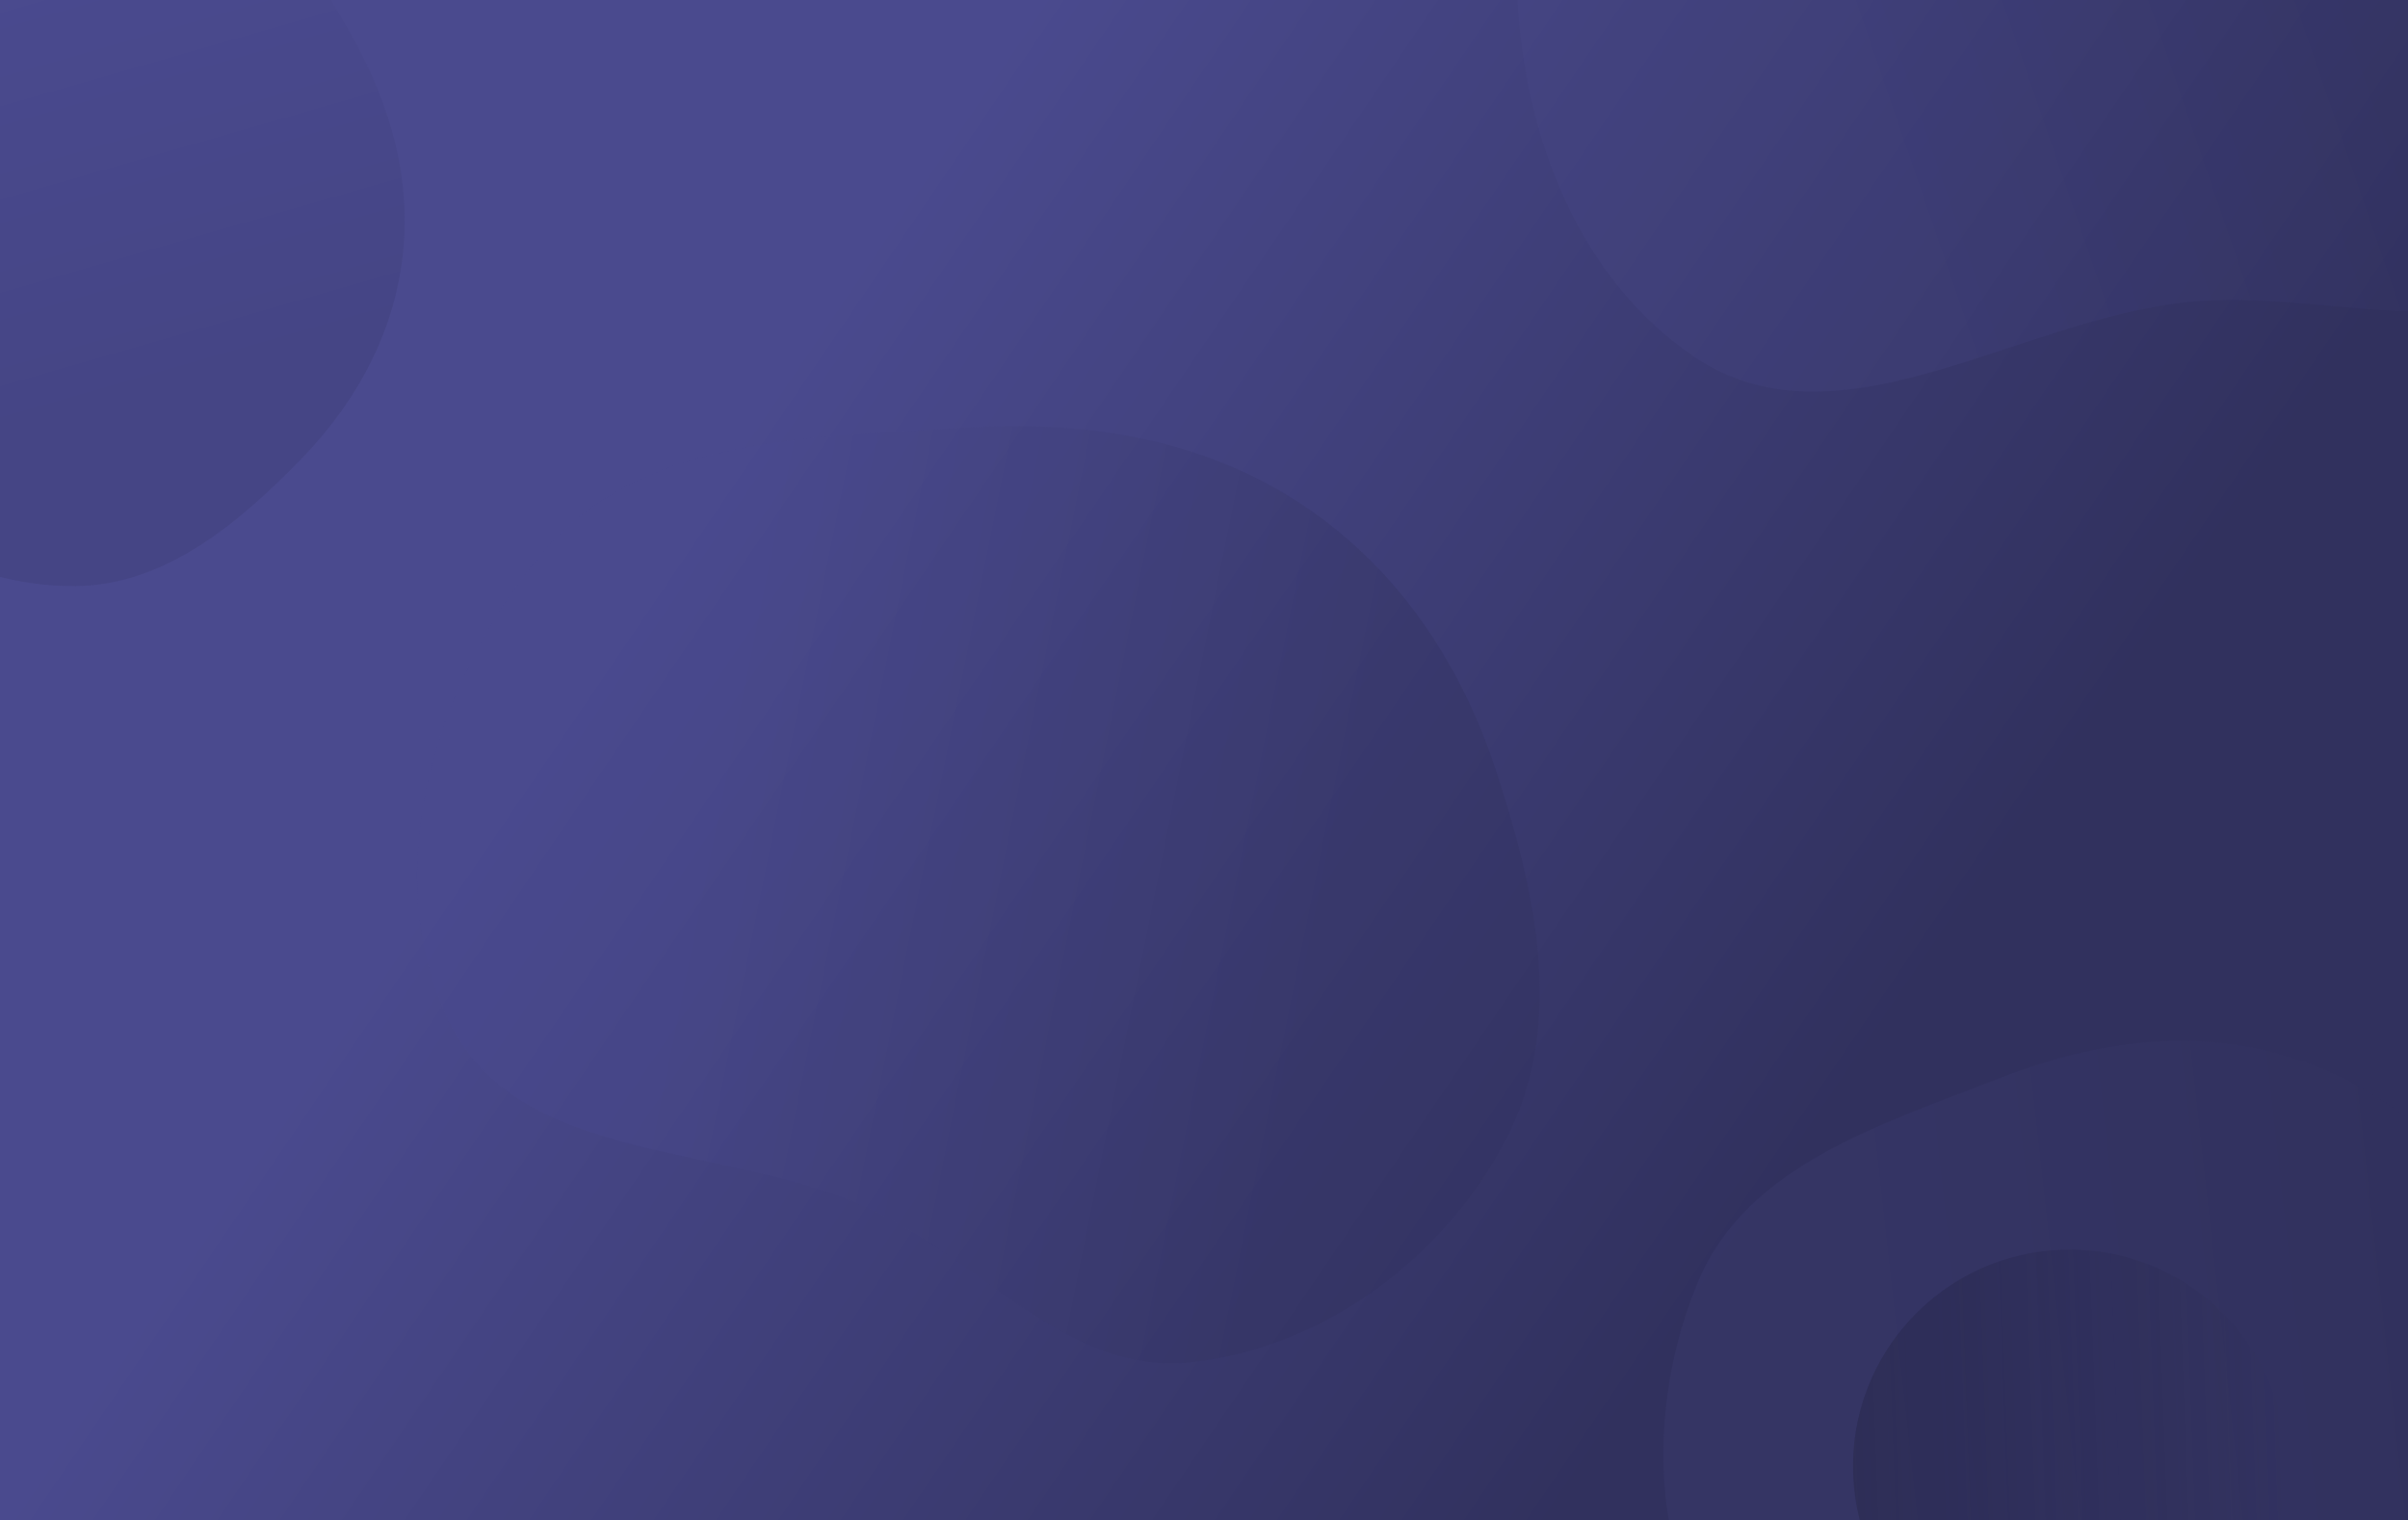 <svg width="339" height="214" viewBox="0 0 339 214" fill="none" xmlns="http://www.w3.org/2000/svg">
<g id="space" clip-path="url(#clip0_14_148)">
<rect id="Rectangle" width="339" height="214" fill="url(#paint0_linear_14_148)"/>
<circle id="Ellipse" cx="291.37" cy="206.411" r="30.5" transform="rotate(-92.085 291.37 206.411)" fill="url(#paint1_linear_14_148)" fill-opacity="0.4"/>
<path id="Vector" fill-rule="evenodd" clip-rule="evenodd" d="M281.149 151.904C293.881 146.906 307.235 144.715 320.47 148.244C333.392 151.689 343.98 159.931 351.861 170.758C360.59 182.75 368.621 196.463 366.21 211.08C363.669 226.482 353.498 240.761 339.266 247.112C326.118 252.979 312.363 243.216 298.054 241.493C279.803 239.295 258.064 249.081 245.312 235.797C231.873 221.797 231.565 197.968 239.174 180.153C246.068 164.015 264.827 158.31 281.149 151.904Z" fill="url(#paint2_linear_14_148)" fill-opacity="0.13"/>
<path id="Vector_2" fill-rule="evenodd" clip-rule="evenodd" d="M48.054 2.46C54.091 12.447 57.857 23.359 56.796 34.996C55.76 46.358 50.355 56.448 42.386 64.635C33.56 73.702 23.186 82.43 10.548 82.507C-2.769 82.59 -16.24 76.094 -23.631 65.041C-30.457 54.832 -24.23 41.859 -24.842 29.58C-25.622 13.917 -36.982 -2.953 -27.649 -15.589C-17.813 -28.905 2.179 -32.597 18.255 -28.765C32.818 -25.293 40.316 -10.341 48.054 2.46Z" fill="url(#paint3_linear_14_148)" fill-opacity="0.2"/>
<path id="Vector_3" fill-rule="evenodd" clip-rule="evenodd" d="M135.717 60.221C152.284 59.149 168.533 61.551 182.53 70.522C196.196 79.282 205.39 92.723 210.5 108.154C216.159 125.244 220.375 144.066 212.185 160.074C203.555 176.941 186.519 189.69 167.717 191.772C150.349 193.695 138.055 177.325 122.15 170.044C101.861 160.757 73.111 164.036 63.279 143.965C52.917 122.812 61.367 95.149 76.749 77.366C90.684 61.256 114.48 61.595 135.717 60.221Z" fill="url(#paint4_linear_14_148)" fill-opacity="0.33"/>
<path id="Vector_4" fill-rule="evenodd" clip-rule="evenodd" d="M260.644 -67.663C275.557 -77.74 292.074 -84.392 310.084 -83.665C327.668 -82.954 343.632 -75.415 356.865 -63.777C371.52 -50.887 385.774 -35.586 386.879 -16.123C388.043 4.385 379.087 25.644 362.637 37.89C347.441 49.202 326.971 40.62 308.102 42.52C284.034 44.943 258.931 63.758 238.739 50.365C217.458 36.25 210.213 5.74 214.864 -19.323C219.078 -42.028 241.526 -54.745 260.644 -67.663Z" fill="url(#paint5_linear_14_148)" fill-opacity="0.2"/>
</g>
<defs>
<linearGradient id="paint0_linear_14_148" x1="108" y1="55" x2="258" y2="157" gradientUnits="userSpaceOnUse">
<stop stop-color="#4A4A8E"/>
<stop offset="1" stop-color="#31315E"/>
</linearGradient>
<linearGradient id="paint1_linear_14_148" x1="291.37" y1="175.911" x2="291.37" y2="236.911" gradientUnits="userSpaceOnUse">
<stop stop-color="#1D1D38"/>
<stop offset="1" stop-color="#1D1D38" stop-opacity="0"/>
</linearGradient>
<linearGradient id="paint2_linear_14_148" x1="264.809" y1="192.187" x2="338.303" y2="184.033" gradientUnits="userSpaceOnUse">
<stop stop-color="#4A4A8E"/>
<stop offset="1" stop-color="#31315E"/>
</linearGradient>
<linearGradient id="paint3_linear_14_148" x1="11.829" y1="-5.477" x2="29.271" y2="55.146" gradientUnits="userSpaceOnUse">
<stop stop-color="#4A4A8E"/>
<stop offset="1" stop-color="#31315E"/>
</linearGradient>
<linearGradient id="paint4_linear_14_148" x1="101.937" y1="100.753" x2="189.918" y2="118.49" gradientUnits="userSpaceOnUse">
<stop stop-color="#4A4A8E"/>
<stop offset="1" stop-color="#31315E"/>
</linearGradient>
<linearGradient id="paint5_linear_14_148" x1="251.24" y1="-11.238" x2="343.27" y2="-42.833" gradientUnits="userSpaceOnUse">
<stop stop-color="#4A4A8E"/>
<stop offset="1" stop-color="#31315E"/>
</linearGradient>
<clipPath id="clip0_14_148">
<rect width="339" height="214" fill="white"/>
</clipPath>
</defs>
</svg>
